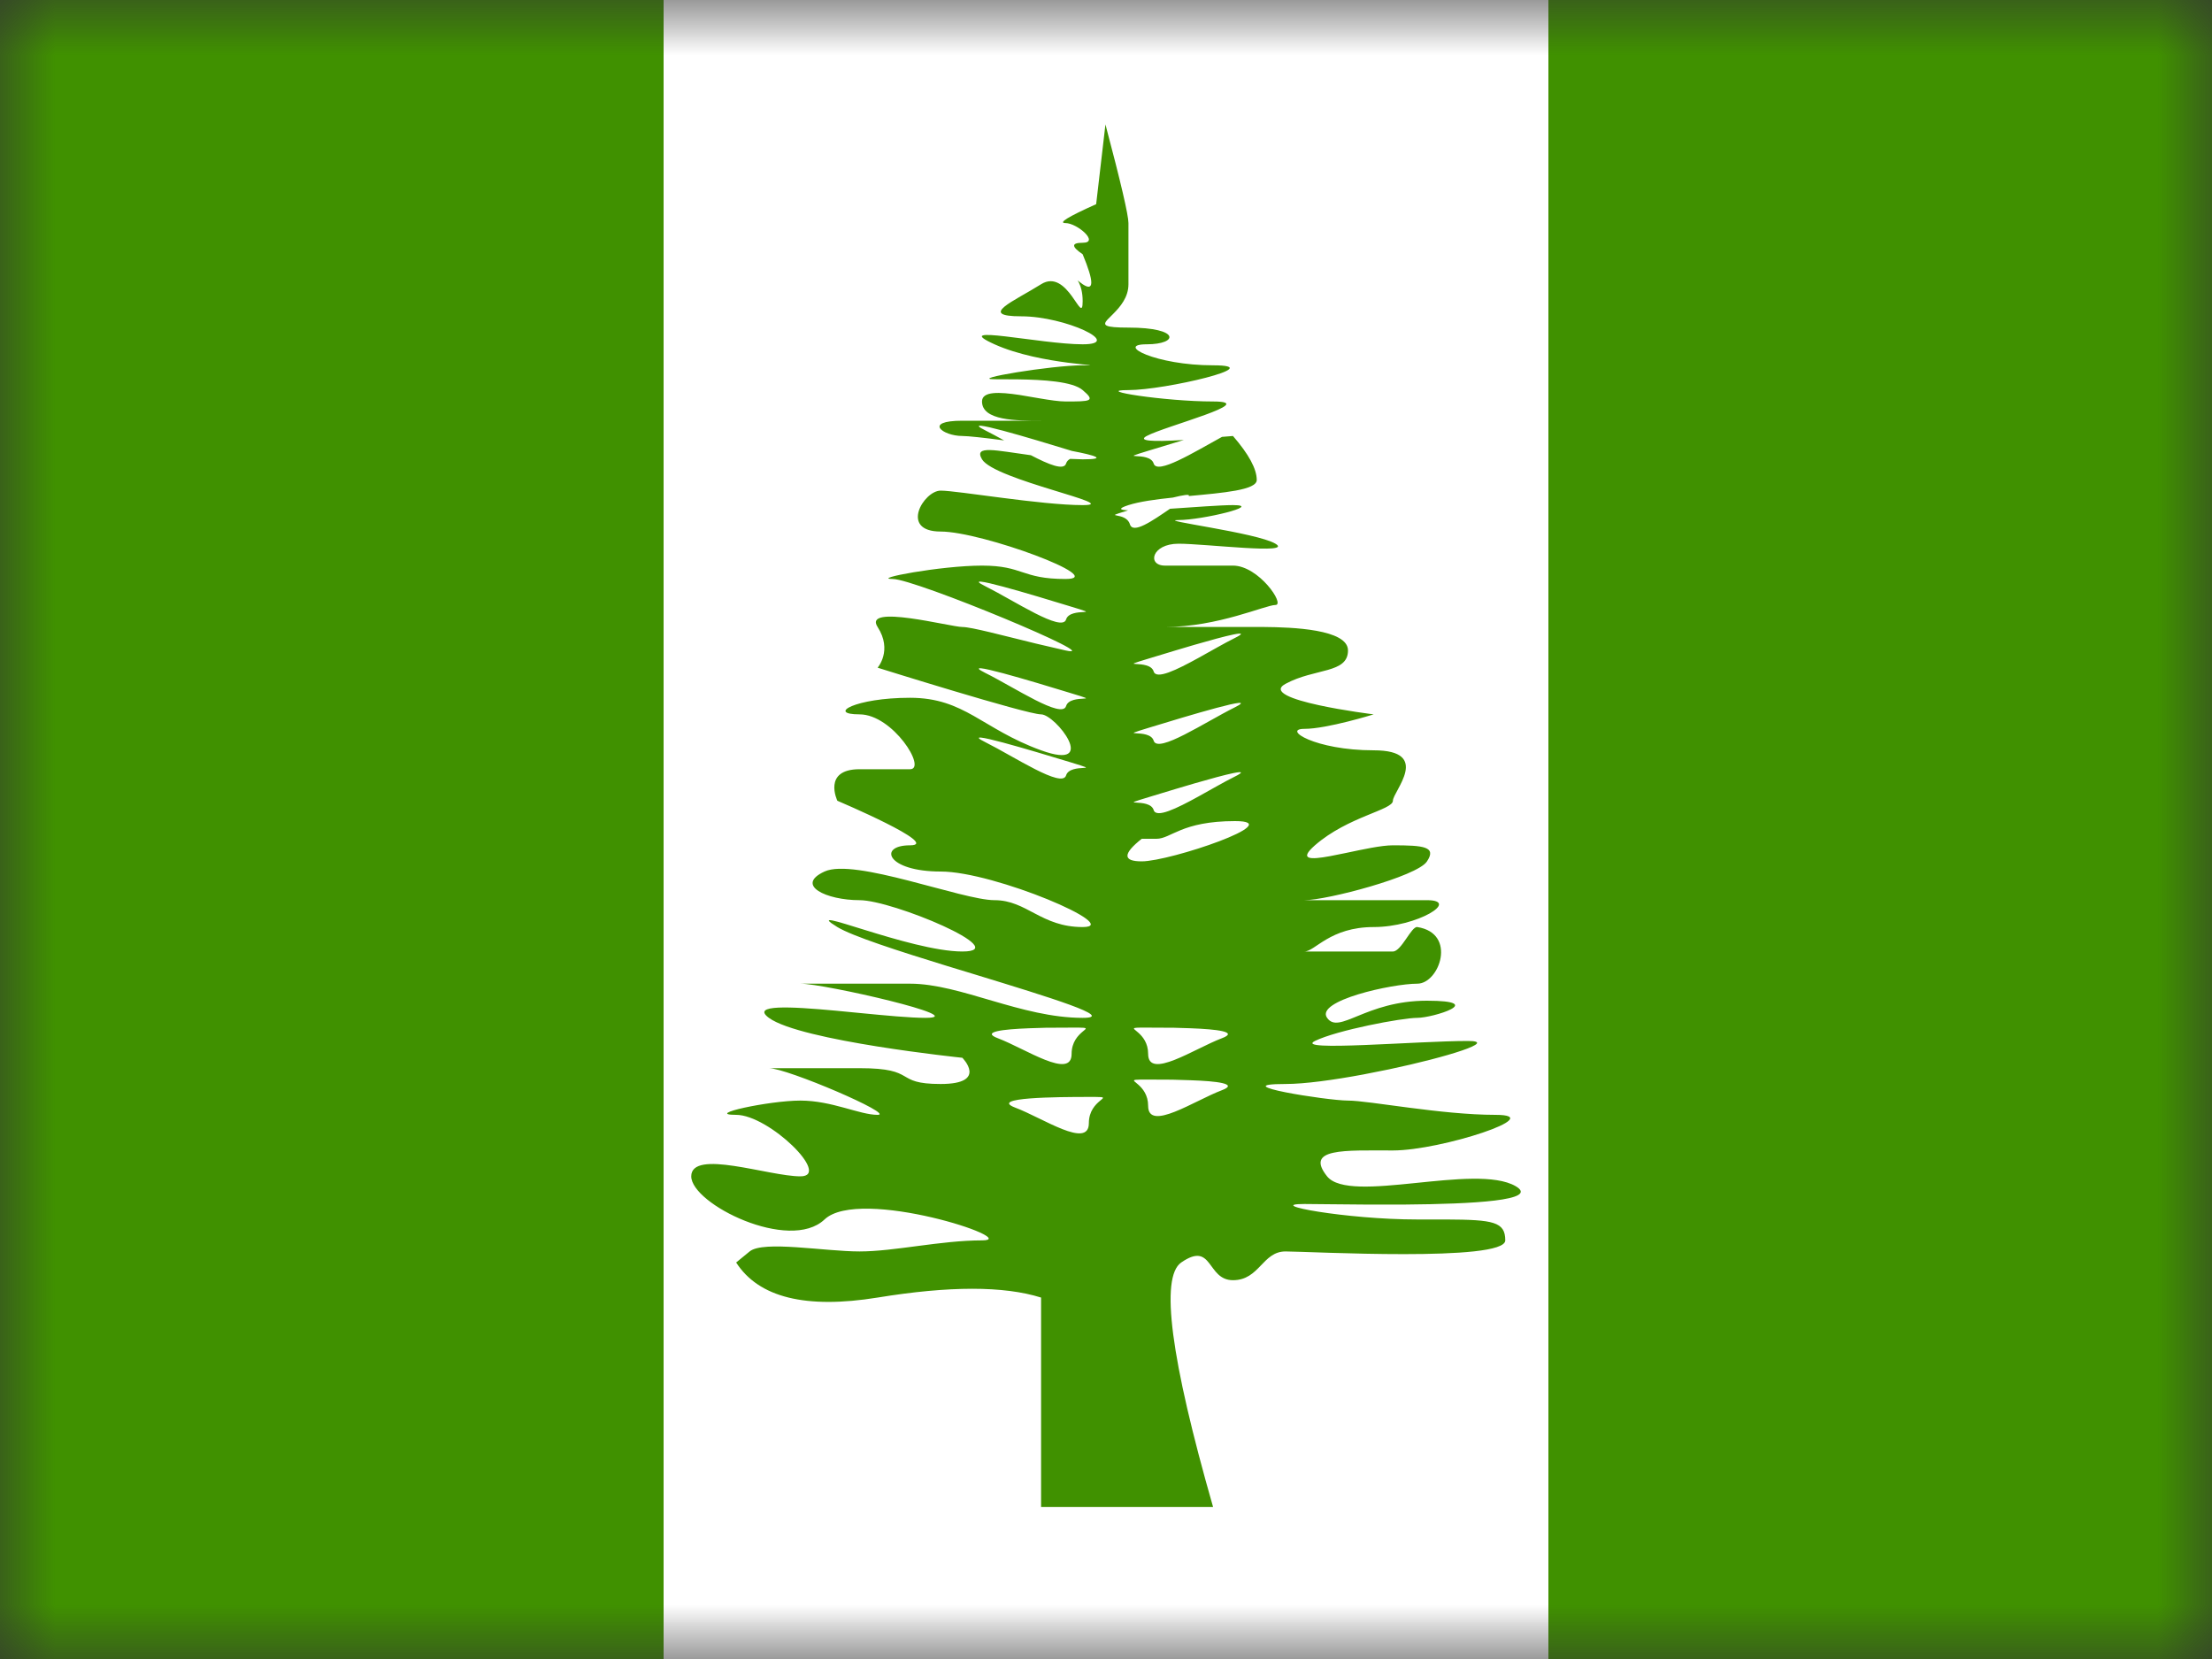 <?xml version="1.0" encoding="UTF-8"?>
<svg width="20px" height="15px" viewBox="0 0 20 15" version="1.1" xmlns="http://www.w3.org/2000/svg" xmlns:xlink="http://www.w3.org/1999/xlink">
    <rect x="0" y="0" width="20" height="15" fill="#333333" stroke="none"/>
    <title>flags/M/NF - Norfolk Island</title>
    <defs>
        <rect id="path-1" x="0" y="0" width="20" height="15"></rect>
    </defs>
    <g id="Symbols" stroke="none" stroke-width="1" fill="none" fill-rule="evenodd">
        <g id="flag">
            <mask id="mask-2" fill="white">
                <use xlink:href="#path-1"></use>
            </mask>
            <g id="mask"></g>
            <g id="contents" mask="url(#mask-2)">
                <rect id="bottom" fill="#409100" x="14" y="0" width="6" height="15"></rect>
                <rect id="left" fill="#409100" x="0" y="0" width="6" height="15"></rect>
                <rect id="middle" fill="#FFFFFF" x="6" y="0" width="8" height="15"></rect>
                <g id="mark" transform="translate(6.25, 0.375)" fill="#409100">
                    <path d="M3.745,0.75 C3.884,1.274 3.953,1.571 3.953,1.642 L3.953,1.642 L3.953,2.195 C3.953,2.314 3.877,2.4 3.817,2.461 L3.764,2.514 C3.717,2.566 3.732,2.587 3.953,2.587 C4.426,2.587 4.406,2.738 4.118,2.738 C3.83,2.738 4.201,2.928 4.718,2.928 C5.235,2.928 4.284,3.152 3.953,3.152 C3.622,3.152 4.284,3.255 4.718,3.255 C5.151,3.255 4.284,3.477 4.118,3.567 C4.038,3.61 4.15,3.622 4.454,3.603 C4.342,3.637 4.23,3.671 4.144,3.697 C3.818,3.797 4.144,3.697 4.181,3.816 C4.212,3.92 4.54,3.717 4.799,3.575 L4.898,3.567 C5.041,3.732 5.113,3.865 5.113,3.965 C5.113,4.056 4.81,4.081 4.498,4.11 C4.512,4.09 4.447,4.101 4.354,4.124 C4.199,4.14 4.053,4.16 3.953,4.192 C3.857,4.223 3.873,4.236 3.95,4.239 L3.93,4.246 C3.705,4.315 3.93,4.246 3.966,4.365 C3.994,4.457 4.169,4.334 4.329,4.225 C4.545,4.211 4.783,4.192 4.898,4.192 C5.177,4.192 4.619,4.327 4.406,4.327 C4.192,4.327 5.113,4.44 5.282,4.541 C5.452,4.641 4.649,4.541 4.406,4.541 C4.163,4.541 4.118,4.739 4.284,4.739 L4.284,4.739 L4.898,4.739 C5.131,4.739 5.373,5.095 5.282,5.095 C5.192,5.095 4.762,5.294 4.284,5.294 L4.284,5.294 L5.18,5.294 C5.433,5.296 5.938,5.314 5.938,5.506 C5.938,5.717 5.639,5.664 5.373,5.808 C5.106,5.953 6.17,6.084 6.17,6.084 C6.17,6.084 5.749,6.215 5.544,6.215 C5.339,6.215 5.639,6.409 6.17,6.409 C6.701,6.409 6.344,6.781 6.344,6.865 C6.344,6.949 5.938,7.007 5.639,7.268 C5.49,7.399 5.596,7.399 5.775,7.366 L5.92,7.337 C6.072,7.305 6.239,7.268 6.344,7.268 C6.623,7.268 6.742,7.28 6.651,7.415 C6.56,7.55 5.749,7.764 5.544,7.764 L5.544,7.764 L6.651,7.764 C6.958,7.764 6.565,8.007 6.17,8.007 C5.775,8.007 5.639,8.228 5.544,8.228 L5.544,8.228 L6.344,8.228 C6.421,8.228 6.511,7.998 6.565,8.007 C6.927,8.064 6.764,8.519 6.565,8.519 C6.336,8.519 5.639,8.673 5.749,8.828 C5.858,8.983 6.095,8.673 6.651,8.673 C7.206,8.673 6.704,8.828 6.565,8.828 C6.425,8.828 5.836,8.94 5.639,9.037 C5.443,9.135 6.565,9.037 7.022,9.037 C7.3,9.037 6.838,9.182 6.307,9.294 L6.076,9.34 C5.807,9.39 5.545,9.426 5.373,9.426 C4.807,9.426 5.749,9.576 5.938,9.576 C6.128,9.576 6.782,9.705 7.271,9.705 C7.76,9.705 6.782,10.027 6.344,10.027 C5.906,10.027 5.544,10.004 5.749,10.261 C5.954,10.517 7.088,10.138 7.454,10.35 C7.676,10.48 7.059,10.511 6.458,10.516 L6.082,10.516 C5.843,10.515 5.642,10.511 5.544,10.511 C5.169,10.511 5.919,10.651 6.565,10.651 L6.565,10.651 L6.829,10.651 C7.253,10.653 7.36,10.672 7.36,10.84 C7.36,11.038 5.581,10.94 5.373,10.94 C5.164,10.94 5.138,11.2 4.898,11.2 C4.659,11.2 4.718,10.841 4.43,11.04 C4.238,11.173 4.334,11.91 4.718,13.25 L4.718,13.25 L3.163,13.25 L3.163,11.357 C2.826,11.251 2.333,11.251 1.685,11.357 C1.036,11.462 0.61,11.357 0.406,11.04 C0.406,11.04 0.447,11.007 0.528,10.94 C0.651,10.839 1.205,10.94 1.522,10.94 C1.838,10.94 2.255,10.84 2.629,10.84 C3.004,10.84 1.522,10.35 1.205,10.651 C0.888,10.951 0,10.511 0,10.261 C0,10.01 0.702,10.261 0.987,10.261 C1.272,10.261 0.702,9.705 0.406,9.705 C0.109,9.705 0.702,9.576 0.987,9.576 C1.272,9.576 1.522,9.705 1.685,9.705 C1.848,9.705 0.867,9.283 0.702,9.283 L0.702,9.283 L1.522,9.283 C2.056,9.283 1.822,9.426 2.255,9.426 C2.688,9.426 2.451,9.189 2.451,9.189 C2.451,9.189 0.987,9.037 0.702,8.828 C0.537,8.706 0.893,8.725 1.305,8.763 L1.533,8.785 C1.761,8.807 1.98,8.828 2.117,8.828 C2.549,8.828 1.205,8.519 0.987,8.519 L0.987,8.519 L1.978,8.519 C2.434,8.519 2.984,8.828 3.539,8.828 C3.848,8.828 3.241,8.643 2.579,8.44 L2.313,8.359 C1.871,8.223 1.456,8.089 1.321,8.007 C0.958,7.785 1.978,8.228 2.451,8.228 C2.924,8.228 1.822,7.764 1.522,7.764 C1.222,7.764 0.935,7.629 1.205,7.505 C1.475,7.38 2.451,7.764 2.742,7.764 C3.034,7.764 3.163,8.007 3.539,8.007 C3.916,8.007 2.742,7.505 2.255,7.505 C1.767,7.505 1.685,7.268 1.978,7.268 C2.271,7.268 1.321,6.865 1.321,6.865 C1.321,6.865 1.184,6.58 1.522,6.58 L1.522,6.58 L1.978,6.58 C2.134,6.58 1.822,6.084 1.522,6.084 C1.222,6.084 1.483,5.934 1.978,5.934 C2.472,5.934 2.629,6.215 3.163,6.409 C3.696,6.602 3.294,6.084 3.163,6.084 C3.032,6.084 1.685,5.662 1.685,5.662 C1.685,5.662 1.822,5.506 1.685,5.294 C1.548,5.083 2.347,5.294 2.451,5.294 C2.532,5.294 2.809,5.369 3.117,5.444 L3.384,5.506 C3.785,5.594 2.025,4.86 1.822,4.86 C1.618,4.86 2.255,4.739 2.629,4.739 C3.004,4.739 2.984,4.86 3.384,4.86 C3.785,4.86 2.629,4.431 2.255,4.431 C1.88,4.431 2.102,4.061 2.255,4.061 C2.408,4.061 3.163,4.192 3.539,4.192 C3.916,4.192 2.742,3.965 2.629,3.778 C2.551,3.647 2.753,3.698 3.071,3.741 C3.234,3.826 3.369,3.881 3.389,3.816 C3.395,3.797 3.408,3.783 3.426,3.774 L3.539,3.778 C3.764,3.778 3.658,3.743 3.441,3.702 L3.425,3.697 L3.425,3.697 C3.099,3.597 2.394,3.384 2.658,3.516 C2.71,3.542 2.768,3.574 2.829,3.607 C2.651,3.583 2.501,3.567 2.451,3.567 C2.273,3.567 2.094,3.429 2.451,3.429 L2.451,3.429 L3.163,3.429 C2.941,3.429 2.629,3.429 2.629,3.255 C2.629,3.16 2.788,3.169 2.968,3.196 L3.151,3.227 C3.24,3.242 3.324,3.255 3.384,3.255 C3.606,3.255 3.661,3.255 3.539,3.152 C3.448,3.074 3.181,3.058 2.952,3.055 L2.742,3.054 C2.501,3.054 3.255,2.928 3.539,2.928 C3.824,2.928 3.163,2.928 2.742,2.738 C2.322,2.548 3.163,2.738 3.539,2.738 C3.916,2.738 3.384,2.485 2.984,2.485 C2.584,2.485 2.92,2.348 3.163,2.195 C3.406,2.042 3.539,2.587 3.539,2.348 C3.539,2.269 3.522,2.214 3.505,2.18 L3.493,2.16 L3.499,2.165 L3.539,2.195 C3.643,2.264 3.643,2.174 3.539,1.924 C3.436,1.854 3.436,1.82 3.539,1.82 C3.695,1.82 3.489,1.642 3.384,1.642 C3.314,1.642 3.406,1.585 3.661,1.471 L3.661,1.471 Z M3.655,9.543 L3.595,9.543 C3.307,9.543 2.684,9.547 2.93,9.64 C3.176,9.732 3.595,10.018 3.595,9.78 C3.595,9.562 3.837,9.544 3.655,9.543 Z M4.131,9.386 C4.011,9.386 3.991,9.386 4.008,9.403 L4.043,9.433 C4.081,9.467 4.131,9.525 4.131,9.624 C4.131,9.861 4.55,9.576 4.796,9.483 C4.954,9.424 4.753,9.4 4.513,9.392 L4.35,9.387 C4.27,9.386 4.192,9.386 4.131,9.386 Z M4.271,8.917 L4.07,8.916 C4.004,8.917 3.994,8.919 4.008,8.933 L4.043,8.963 C4.081,8.997 4.131,9.055 4.131,9.154 C4.131,9.391 4.55,9.106 4.796,9.013 C4.954,8.954 4.753,8.931 4.513,8.922 L4.35,8.917 C4.323,8.917 4.297,8.917 4.271,8.917 Z M3.499,8.916 L3.298,8.917 C3.273,8.917 3.246,8.917 3.22,8.917 L3.057,8.922 C2.817,8.931 2.616,8.954 2.774,9.013 C3.02,9.106 3.439,9.391 3.439,9.154 C3.439,8.936 3.681,8.918 3.499,8.916 Z M4.917,7.049 C4.431,7.049 4.339,7.209 4.206,7.209 L4.073,7.209 C3.901,7.345 3.901,7.413 4.073,7.413 C4.331,7.413 5.404,7.049 4.917,7.049 Z M4.912,6.648 C5.088,6.561 4.833,6.626 4.547,6.709 L4.375,6.76 C4.29,6.785 4.209,6.81 4.144,6.83 C3.818,6.929 4.144,6.83 4.181,6.949 C4.204,7.025 4.387,6.936 4.585,6.827 L4.755,6.732 C4.81,6.701 4.864,6.672 4.912,6.648 Z M2.658,6.335 C2.922,6.467 3.352,6.755 3.389,6.636 C3.425,6.516 3.751,6.616 3.425,6.516 C3.099,6.417 2.394,6.204 2.658,6.335 Z M4.912,6.022 C5.176,5.89 4.47,6.103 4.144,6.203 C3.818,6.303 4.144,6.203 4.181,6.322 C4.217,6.442 4.648,6.153 4.912,6.022 Z M2.658,5.709 C2.922,5.84 3.352,6.129 3.389,6.009 C3.425,5.89 3.751,5.989 3.425,5.89 C3.099,5.79 2.394,5.577 2.658,5.709 Z M4.912,5.395 C5.088,5.308 4.833,5.373 4.547,5.456 L4.375,5.507 C4.29,5.532 4.209,5.557 4.144,5.577 C3.818,5.676 4.144,5.577 4.181,5.696 C4.204,5.772 4.387,5.683 4.585,5.574 L4.755,5.479 C4.81,5.448 4.864,5.419 4.912,5.395 Z M2.658,4.925 C2.922,5.057 3.352,5.345 3.389,5.226 C3.425,5.107 3.751,5.206 3.425,5.107 C3.099,5.007 2.394,4.794 2.658,4.925 Z" id="Path-191"></path>
                </g>
            </g>
        </g>
    </g>
</svg>